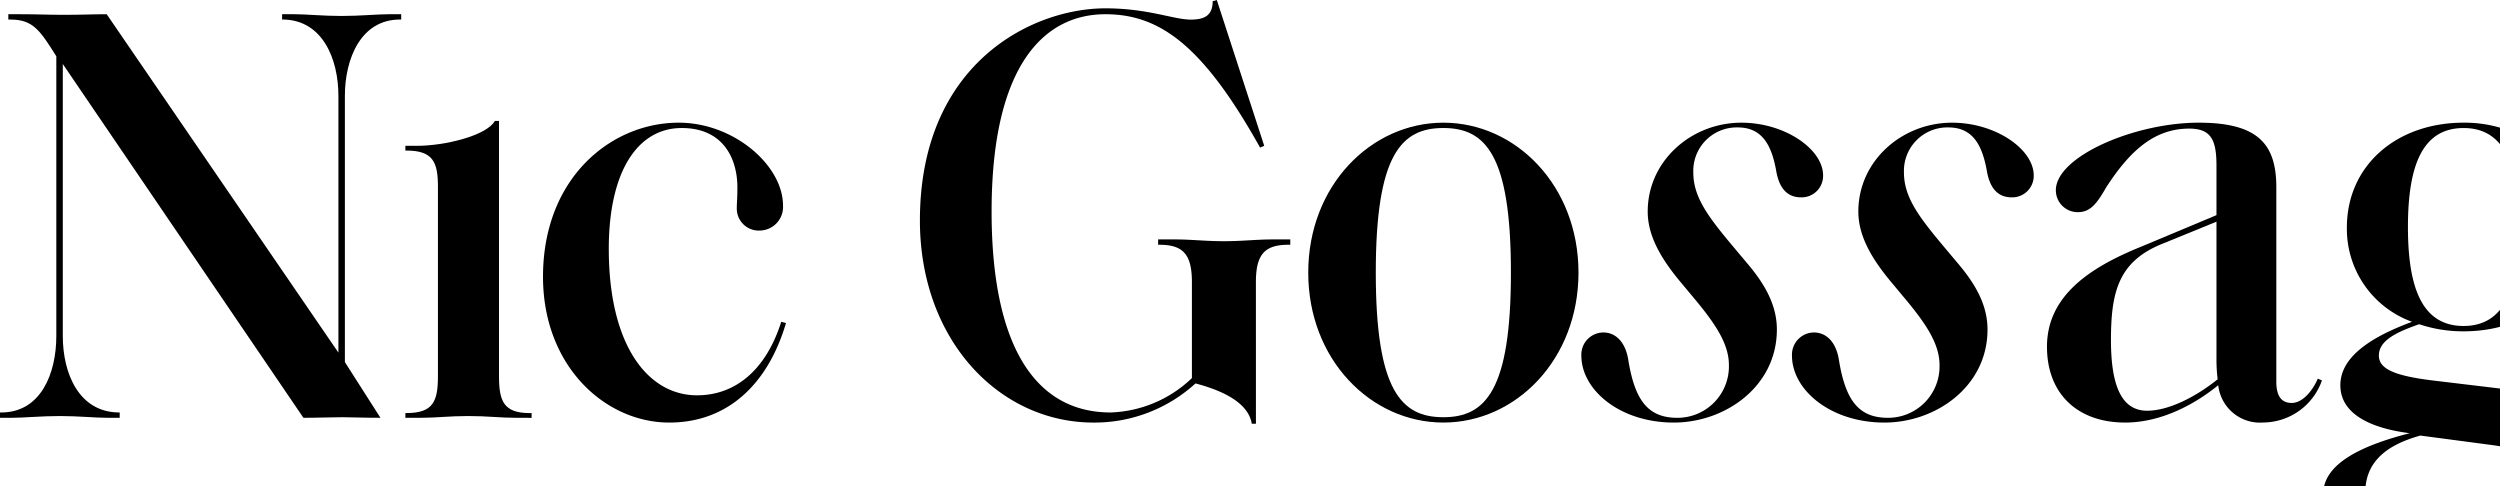 <svg xmlns="http://www.w3.org/2000/svg" width="263.007" height="51.169" viewBox="0 0 263.007 51.169">
  <g id="Group_1" data-name="Group 1" transform="translate(-43.193 -77.544)">
    <path id="Path_1" data-name="Path 1" d="M79.229,129.287c-1.309,0-2.619.062-4.115.062L49.8,92.129v28.617c0,3.928,1.683,7.98,5.86,8.043h.125v.561H54.54c-1.309,0-3.117-.187-5.05-.187s-3.8.187-5.112.187H43.193v-.561h.125c4.177,0,5.8-4.115,5.8-8.043V91.318c-1.683-2.681-2.431-3.865-4.8-3.865h-.249v-.561h1.309c1.808,0,2.806.062,4.551.062,2,0,2.868-.062,4.489-.062l24.377,35.6v-27c0-3.928-1.683-7.98-5.8-8.043H72.87v-.561h1.185c1.309,0,3.18.187,5.05.187,2,0,3.8-.187,5.112-.187H85.4v.561h-.125c-4.115,0-5.8,4.115-5.8,8.043v27.994l3.741,5.861C81.474,129.35,80.1,129.287,79.229,129.287Z" transform="translate(0 -7.851)"/>
    <path id="Path_2" data-name="Path 2" d="M321.324,188.226c-1.808,0-3.055-.187-5.112-.187s-3.3.187-5.05.187H309.6v-.5h.125c2.806,0,3.3-1.247,3.3-3.865V163.911c0-2.556-.5-3.8-3.3-3.8H309.6v-.5h1.247c2.868,0,7.295-1.06,8.167-2.619h.436v26.872c0,2.619.5,3.865,3.242,3.865h.187v.5Z" transform="translate(-223.76 -66.727)"/>
    <path id="Path_3" data-name="Path 3" d="M400.025,174.369c0-10.412,7.17-16.21,14.277-16.21,5.8,0,10.973,4.489,10.973,8.729a2.481,2.481,0,0,1-2.431,2.619,2.308,2.308,0,0,1-2.432-2.369c0-.561.062-1,.062-2.182,0-2.868-1.371-6.234-5.86-6.234-4.551,0-7.669,4.426-7.669,12.719,0,10.162,4.115,15.4,9.29,15.4,3.99,0,7.232-2.619,8.853-7.731l.5.125c-1.933,6.546-6.235,10.474-12.282,10.474C406.571,189.706,400.025,183.783,400.025,174.369Z" transform="translate(-299.706 -67.709)"/>
    <path id="Path_4" data-name="Path 4" d="M683.051,122.122h-.437c-.374-2.307-3.3-3.554-5.923-4.24A15.752,15.752,0,0,1,665.968,122c-9.913,0-18.267-8.666-18.267-21.26,0-16.522,11.783-22.32,19.514-22.32,4.489,0,7.17,1.185,8.978,1.185,1.372,0,2.307-.374,2.307-1.933l.436-.125,4.988,15.337-.436.187C677.5,82.345,672.95,79.041,667.214,79.041c-6.359,0-11.971,5.237-11.971,20.761,0,13.966,4.489,21.135,12.532,21.135a12.963,12.963,0,0,0,8.541-3.616v-10.1c0-2.93-.935-3.928-3.429-3.928h-.125v-.561h1.808c1.683,0,3.18.187,5.112.187s3.429-.187,5.112-.187h1.87v.561h-.187c-2.494,0-3.429,1-3.429,3.928Z" transform="translate(-507.731)"/>
    <path id="Path_5" data-name="Path 5" d="M902.894,173.933c0-9.165,6.609-15.774,14.215-15.774s14.215,6.609,14.215,15.774-6.609,15.774-14.215,15.774S902.894,183.1,902.894,173.933Zm21.322,0c0-12.407-2.681-15.213-7.107-15.213S910,161.526,910,173.933s2.681,15.212,7.108,15.212S924.216,186.34,924.216,173.933Z" transform="translate(-722.07 -67.709)"/>
    <path id="Path_6" data-name="Path 6" d="M1082.364,182.661a2.332,2.332,0,0,1,2.307-2.431c1.309,0,2.307,1,2.618,2.806.686,4.3,2.057,6.172,5.175,6.172a5.412,5.412,0,0,0,5.424-5.549c0-2.182-1.372-4.24-3.367-6.671l-1.559-1.87c-2-2.369-3.616-4.863-3.616-7.606,0-5.362,4.614-9.352,9.851-9.352,4.614,0,8.6,2.806,8.6,5.549a2.263,2.263,0,0,1-2.307,2.307c-1.5,0-2.307-1-2.619-2.743-.5-2.868-1.559-4.614-4.052-4.614a4.569,4.569,0,0,0-4.676,4.738c0,2.494,1.434,4.489,3.928,7.482l1.621,1.933c1.933,2.245,3.242,4.489,3.242,7.108,0,5.985-5.424,9.788-10.848,9.788C1086.417,189.706,1082.364,186.277,1082.364,182.661Z" transform="translate(-872.809 -67.709)"/>
    <path id="Path_7" data-name="Path 7" d="M1220.779,182.661a2.332,2.332,0,0,1,2.307-2.431c1.309,0,2.307,1,2.618,2.806.686,4.3,2.057,6.172,5.175,6.172a5.412,5.412,0,0,0,5.424-5.549c0-2.182-1.372-4.24-3.367-6.671l-1.559-1.87c-2-2.369-3.616-4.863-3.616-7.606,0-5.362,4.614-9.352,9.851-9.352,4.614,0,8.6,2.806,8.6,5.549a2.263,2.263,0,0,1-2.307,2.307c-1.5,0-2.307-1-2.618-2.743-.5-2.868-1.559-4.614-4.052-4.614a4.569,4.569,0,0,0-4.676,4.738c0,2.494,1.434,4.489,3.928,7.482l1.621,1.933c1.933,2.245,3.242,4.489,3.242,7.108,0,5.985-5.424,9.788-10.849,9.788C1224.832,189.706,1220.779,186.277,1220.779,182.661Z" transform="translate(-989.065 -67.709)"/>
    <path id="Path_8" data-name="Path 8" d="M1406.368,185.779c-2.369,1.933-5.923,3.928-9.788,3.928-5.05,0-8.23-3.055-8.23-7.98,0-5.3,4.427-8.292,9.788-10.474l8.043-3.367v-5.237c0-2.743-.624-3.866-2.868-3.866-3.741,0-6.3,2.432-8.729,6.172-1,1.746-1.683,2.619-2.993,2.619a2.3,2.3,0,0,1-2.307-2.307c0-3.554,8.292-7.108,15.026-7.108,6.235,0,8.167,2.244,8.167,6.8V185.4c0,1.558.561,2.244,1.621,2.244,1.122,0,2.182-1.247,2.743-2.556l.436.187a6.6,6.6,0,0,1-6.172,4.427A4.412,4.412,0,0,1,1406.368,185.779Zm-.062-.623a17.067,17.067,0,0,1-.125-2.182v-14.4l-5.8,2.369c-4.551,1.87-5.3,5.112-5.3,10.1,0,4.8,1.123,7.419,3.8,7.419C1401.194,188.46,1404.061,186.963,1406.306,185.155Z" transform="translate(-1129.809 -67.709)"/>
    <path id="Path_9" data-name="Path 9" d="M1569.862,179.915c0-3.3,4.24-5.175,9.1-6.422-3.928-.5-7.294-1.933-7.294-5.05,0-3.18,3.678-5.237,7.544-6.671a10.381,10.381,0,0,1-6.858-9.913c0-6.546,5.237-11.035,12.282-11.035a13.33,13.33,0,0,1,6.609,1.683c1.683-2.556,4.115-4.988,6.858-4.988,1.746,0,2.868,1,2.868,2.307a2.249,2.249,0,0,1-2.307,2.244c-1.746,0-2.494-1.247-4.177-1.247-1.06,0-1.808.561-2.805,2a10.028,10.028,0,0,1,5.175,8.978c0,6.546-5.175,10.973-12.22,10.973a14.41,14.41,0,0,1-4.676-.748c-2.494.873-4.24,1.746-4.24,3.3,0,1.372,1.558,2.12,5.673,2.619l7.793.935c6.484.811,11.035,2.993,11.035,8.292,0,6.3-7.481,9.29-15.711,9.29C1575.848,186.461,1569.862,183.406,1569.862,179.915Zm26.123.062c0-3.367-4.24-4.676-8.354-5.237l-7.544-1c-4.052,1.122-5.8,3.117-5.8,6.048,0,3.3,3.3,6.11,10.412,6.11C1592.182,185.9,1595.985,183.531,1595.985,179.977ZM1590.5,151.8c0-6.547-1.621-10.412-5.861-10.412-4.3,0-5.861,3.865-5.861,10.412s1.559,10.412,5.861,10.412C1588.878,162.208,1590.5,158.343,1590.5,151.8Z" transform="translate(-1282.263 -50.374)"/>
    <path id="Path_10" data-name="Path 10" d="M1760.409,174.307c0-10.412,7.295-16.148,14.153-16.148,6.3,0,11.908,4.3,11.721,11.534h-18.891c-.062.561-.062,1.309-.062,1.933,0,8.978,3.741,15.213,9.6,15.213,3.679,0,7.17-2.057,8.978-7.731l.5.125c-1.933,6.484-6.11,10.474-12.407,10.474C1767.33,189.706,1760.409,183.846,1760.409,174.307Zm13.841-15.587c-3.74,0-6.422,3.367-6.858,10.349h12.781C1780.111,161.276,1777.492,158.72,1774.25,158.72Z" transform="translate(-1442.305 -67.709)"/>
  </g>
</svg>

